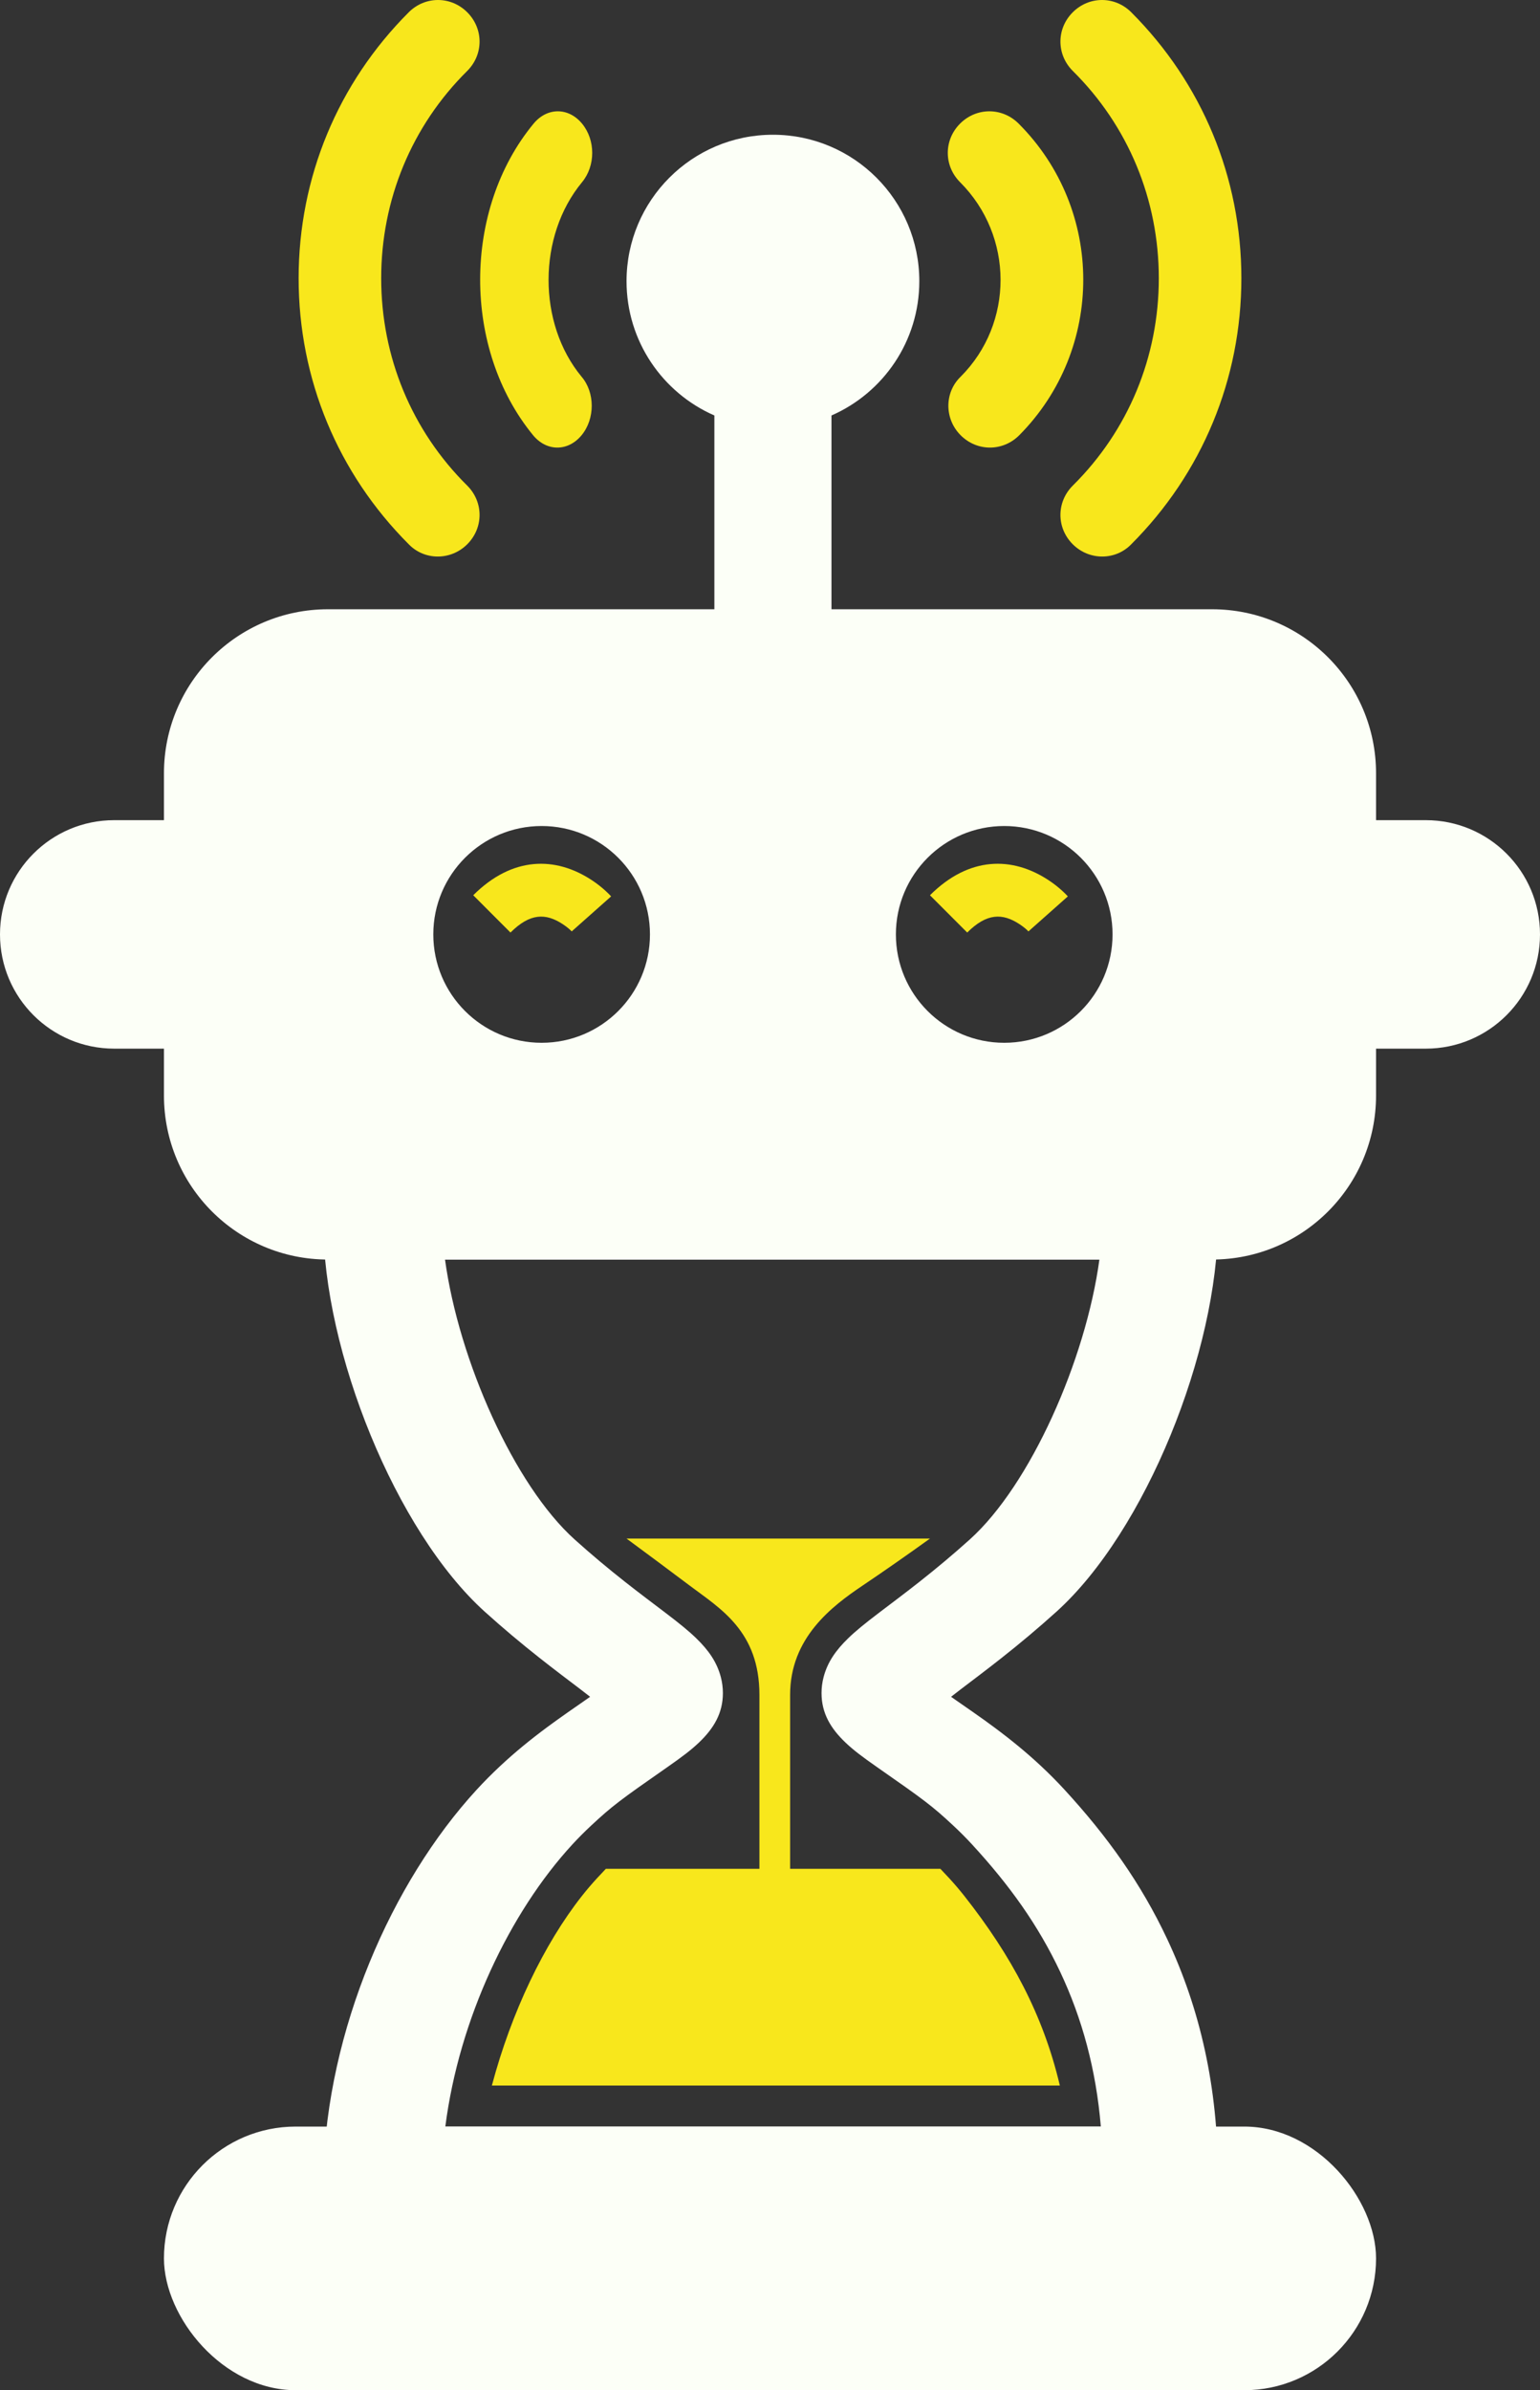 <?xml version="1.0" encoding="UTF-8"?>
<svg width="263px" height="408px" viewBox="0 0 263 408" version="1.1" xmlns="http://www.w3.org/2000/svg" xmlns:xlink="http://www.w3.org/1999/xlink">
    <rect x="0" y="0" width="263" height="408" fill="#333333" stroke="none"/>
    <!-- Generator: Sketch 52.6 (67491) - http://www.bohemiancoding.com/sketch -->
    <title>Artboard</title>
    <desc>Created with Sketch.</desc>
    <g id="Artboard" stroke="none" stroke-width="1" fill="none" fill-rule="evenodd">
        <path d="M235,140 L243.5,140 C254.27,140 263,148.73 263,159.5 C263,170.27 254.27,179 243.5,179 L235,179 L235,187 C235,202.464 222.464,215 207,215 L56,215 C40.536,215 28,202.464 28,187 L28,179 C24.882,179 21.732,179 19.5,179 C8.73,179 0,170.27 0,159.5 C0,148.73 8.73,140 19.5,140 C21.68,140 24.915,140 28,140 L28,132 C28,116.536 40.536,104 56,104 L122,104 L122,70.92 C113.17,67.062 107,58.252 107,48 C107,34.193 118.193,23 132,23 C145.807,23 157,34.193 157,48 C157,58.252 150.83,67.062 142,70.92 L142,104 L207,104 C222.464,104 235,116.536 235,132 L235,140 Z M92.5,178 C102.717,178 111,169.717 111,159.5 C111,149.283 102.717,141 92.5,141 C82.283,141 74,149.283 74,159.5 C74,169.717 82.283,178 92.5,178 Z M171.5,178 C181.717,178 190,169.717 190,159.5 C190,149.283 181.717,141 171.5,141 C161.283,141 153,149.283 153,159.5 C153,169.717 161.283,178 171.5,178 Z" id="Combined-Shape" fill="#FCFFF7" fill-rule="nonzero"></path>
        <g id="Group-2" transform="translate(55, 201)" fill-rule="nonzero">
            <path d="M44.116,87.349 C43.622,86.972 41.496,85.361 40.941,84.938 C39.539,83.87 38.338,82.942 37.116,81.976 C33.93,79.459 30.912,76.93 27.811,74.135 C12.574,60.406 0.203,29.625 0.203,7.603 L0.203,0 L153,0 L153,7.603 C153,29.625 140.629,60.406 125.392,74.135 C122.291,76.93 119.273,79.459 116.088,81.976 C114.865,82.942 113.664,83.87 112.263,84.938 C111.707,85.361 109.582,86.972 109.087,87.349 C108.449,87.836 107.9,88.261 107.424,88.636 C107.674,88.813 107.943,89.002 108.23,89.203 C108.57,89.44 110.617,90.86 111.258,91.309 C112.567,92.225 113.688,93.029 114.802,93.856 C117.698,96.006 120.299,98.137 122.792,100.465 C124.191,101.771 125.533,103.12 126.82,104.522 C134.151,112.505 139.868,120.509 144.324,129.971 C149.959,141.938 153,155.295 153,170.397 L145.437,170.397 L145.437,178 L23.135,178 L0,178 L0.206,170.197 C0.859,145.48 11.864,120.334 26.383,104.522 C27.671,103.12 29.012,101.771 30.411,100.465 C32.904,98.137 35.505,96.006 38.401,93.856 C39.516,93.029 40.637,92.225 41.945,91.309 C42.586,90.86 44.633,89.44 44.973,89.203 C45.261,89.002 45.529,88.813 45.779,88.636 C45.304,88.261 44.755,87.836 44.116,87.349 Z M21,14 C23.347,31.207 32.809,52.5 43.147,61.793 C46.005,64.361 48.787,66.687 51.742,69.016 C52.892,69.922 54.031,70.801 55.373,71.82 C55.909,72.228 58.053,73.848 58.575,74.246 C61.136,76.195 62.618,77.4 63.921,78.666 C66.023,80.706 67.442,82.736 68.105,85.285 C68.336,86.172 68.455,87.08 68.455,88 C68.455,91.447 66.891,94.041 64.37,96.445 C63.028,97.724 61.527,98.861 58.916,100.681 C50.925,106.25 49.567,107.256 45.962,110.614 C44.837,111.662 43.765,112.737 42.742,113.848 C32.059,125.453 23.408,143.591 21.052,162 L133,162 C132.188,152.253 129.802,143.523 126.04,135.554 C122.291,127.613 117.414,120.801 111.014,113.848 C109.99,112.737 108.918,111.662 107.793,110.614 C104.188,107.256 102.83,106.25 94.839,100.681 C92.228,98.861 90.727,97.724 89.386,96.445 C86.864,94.041 85.301,91.447 85.301,88 C85.301,87.08 85.419,86.172 85.65,85.285 C86.314,82.736 87.732,80.706 89.834,78.666 C91.137,77.4 92.62,76.195 95.18,74.246 C95.703,73.848 97.846,72.228 98.382,71.82 C99.724,70.801 100.863,69.922 102.013,69.016 C104.968,66.687 107.75,64.361 110.608,61.793 C120.946,52.5 130.408,31.207 132.755,14 L21,14 Z" id="Path" fill="#FCFFF7"></path>
            <path d="M48.467,118 L105.598,118 C106.058,118.476 106.533,118.984 107.064,119.562 C107.987,120.565 108.859,121.584 109.684,122.63 C117.7,132.791 123.171,142.968 126,155 L29,155 C32.328,142.47 37.935,130.801 44.382,122.63 C45.206,121.584 46.078,120.565 47.001,119.562 C47.532,118.984 48.007,118.476 48.467,118 Z" id="Combined-Shape" fill="#F8E71C"></path>
            <path d="M52,61.63 C55.697,64.354 59.289,67.028 62.775,69.649 C68.005,73.582 74.693,77.437 74.693,88.31 C74.693,95.559 74.693,105.789 74.693,119 L79.935,119 C79.935,105.026 79.935,94.796 79.935,88.31 C79.935,78.582 87.034,73.205 92.319,69.649 C95.843,67.279 99.676,64.606 103.819,61.63 L52,61.63 Z" id="Path-3" fill="#F8E71C"></path>
        </g>
        <rect id="Rectangle" fill="#FCFFF7" fill-rule="nonzero" x="28" y="363" width="207" height="45" rx="22.5"></rect>
        <path d="M87.181,159.183 L80.819,152.817 C87.484,146.157 94.869,146.157 101.07,150.242 C101.941,150.816 102.716,151.429 103.396,152.048 C103.828,152.442 104.152,152.773 104.365,153.012 L97.635,158.988 C97.433,158.761 96.891,158.267 96.118,157.758 C93.213,155.843 90.523,155.843 87.181,159.183 Z" id="Path-2" fill="#F8E71C" fill-rule="nonzero"></path>
        <path d="M165.181,159.183 L158.819,152.817 C165.484,146.157 172.869,146.157 179.07,150.242 C179.941,150.816 180.716,151.429 181.396,152.048 C181.828,152.442 182.152,152.773 182.365,153.012 L175.635,158.988 C175.433,158.761 174.891,158.267 174.118,157.758 C171.213,155.843 168.523,155.843 165.181,159.183 Z" id="Path-2" fill="#F8E71C" fill-rule="nonzero"></path>
        <g id="Group-3" transform="translate(186.5, 47.5) rotate(90) translate(-186.5, -47.5) translate(139, 22)" fill="#F8E71C">
            <path d="M92.9,18.8 C80.8,6.7 64.7,4.08562073e-14 47.5,4.08562073e-14 C47.5,4.08562073e-14 47.5,4.08562073e-14 47.5,4.08562073e-14 C30.3,4.08562073e-14 14.2,6.7 2.1,18.8 C-0.7,21.6 -0.7,26 2.1,28.8 C3.5,30.2 5.3,30.9 7.1,30.9 C8.9,30.9 10.7,30.2 12.1,28.8 C21.5,19.3 34.1,14.1 47.5,14.1 C47.5,14.1 47.5,14.1 47.5,14.1 C60.9,14.1 73.5,19.3 82.9,28.8 C85.7,31.6 90.1,31.6 92.9,28.8 C95.7,26 95.7,21.5 92.9,18.8 Z" id="Path"></path>
            <path d="M21.1,38.038 C18.3,40.838 18.3,45.238 21.1,48.038 C22.5,49.438 24.3,50.138 26.1,50.138 C27.9,50.138 29.7,49.438 31.1,48.038 C40.3,38.838 55.2,38.838 64.3,47.938 C67,50.738 71.5,50.738 74.3,47.938 C77.1,45.138 77.1,40.738 74.3,37.938 C59.6,23.338 35.8,23.338 21.1,38.038 Z" id="Path"></path>
        </g>
        <g id="Group-3" transform="translate(76.5, 47.5) scale(-1, 1) rotate(90) translate(-76.5, -47.5) translate(29, 22)" fill="#F8E71C">
            <path d="M92.9,18.8 C80.8,6.7 64.7,4.08562073e-14 47.5,4.08562073e-14 C47.5,4.08562073e-14 47.5,4.08562073e-14 47.5,4.08562073e-14 C30.3,4.08562073e-14 14.2,6.7 2.1,18.8 C-0.7,21.6 -0.7,26 2.1,28.8 C3.5,30.2 5.3,30.9 7.1,30.9 C8.9,30.9 10.7,30.2 12.1,28.8 C21.5,19.3 34.1,14.1 47.5,14.1 C47.5,14.1 47.5,14.1 47.5,14.1 C60.9,14.1 73.5,19.3 82.9,28.8 C85.7,31.6 90.1,31.6 92.9,28.8 C95.7,26 95.7,21.5 92.9,18.8 Z" id="Path"></path>
            <path d="M21.1,40.129 C18.3,42.445 18.3,46.085 21.1,48.401 C22.5,49.559 24.3,50.138 26.1,50.138 C27.9,50.138 29.7,49.559 31.1,48.401 C40.3,40.791 55.2,40.791 64.3,48.318 C67,50.634 71.5,50.634 74.3,48.318 C77.1,46.002 77.1,42.363 74.3,40.047 C59.6,27.971 35.8,27.971 21.1,40.129 Z" id="Path"></path>
        </g>
    </g>
</svg>